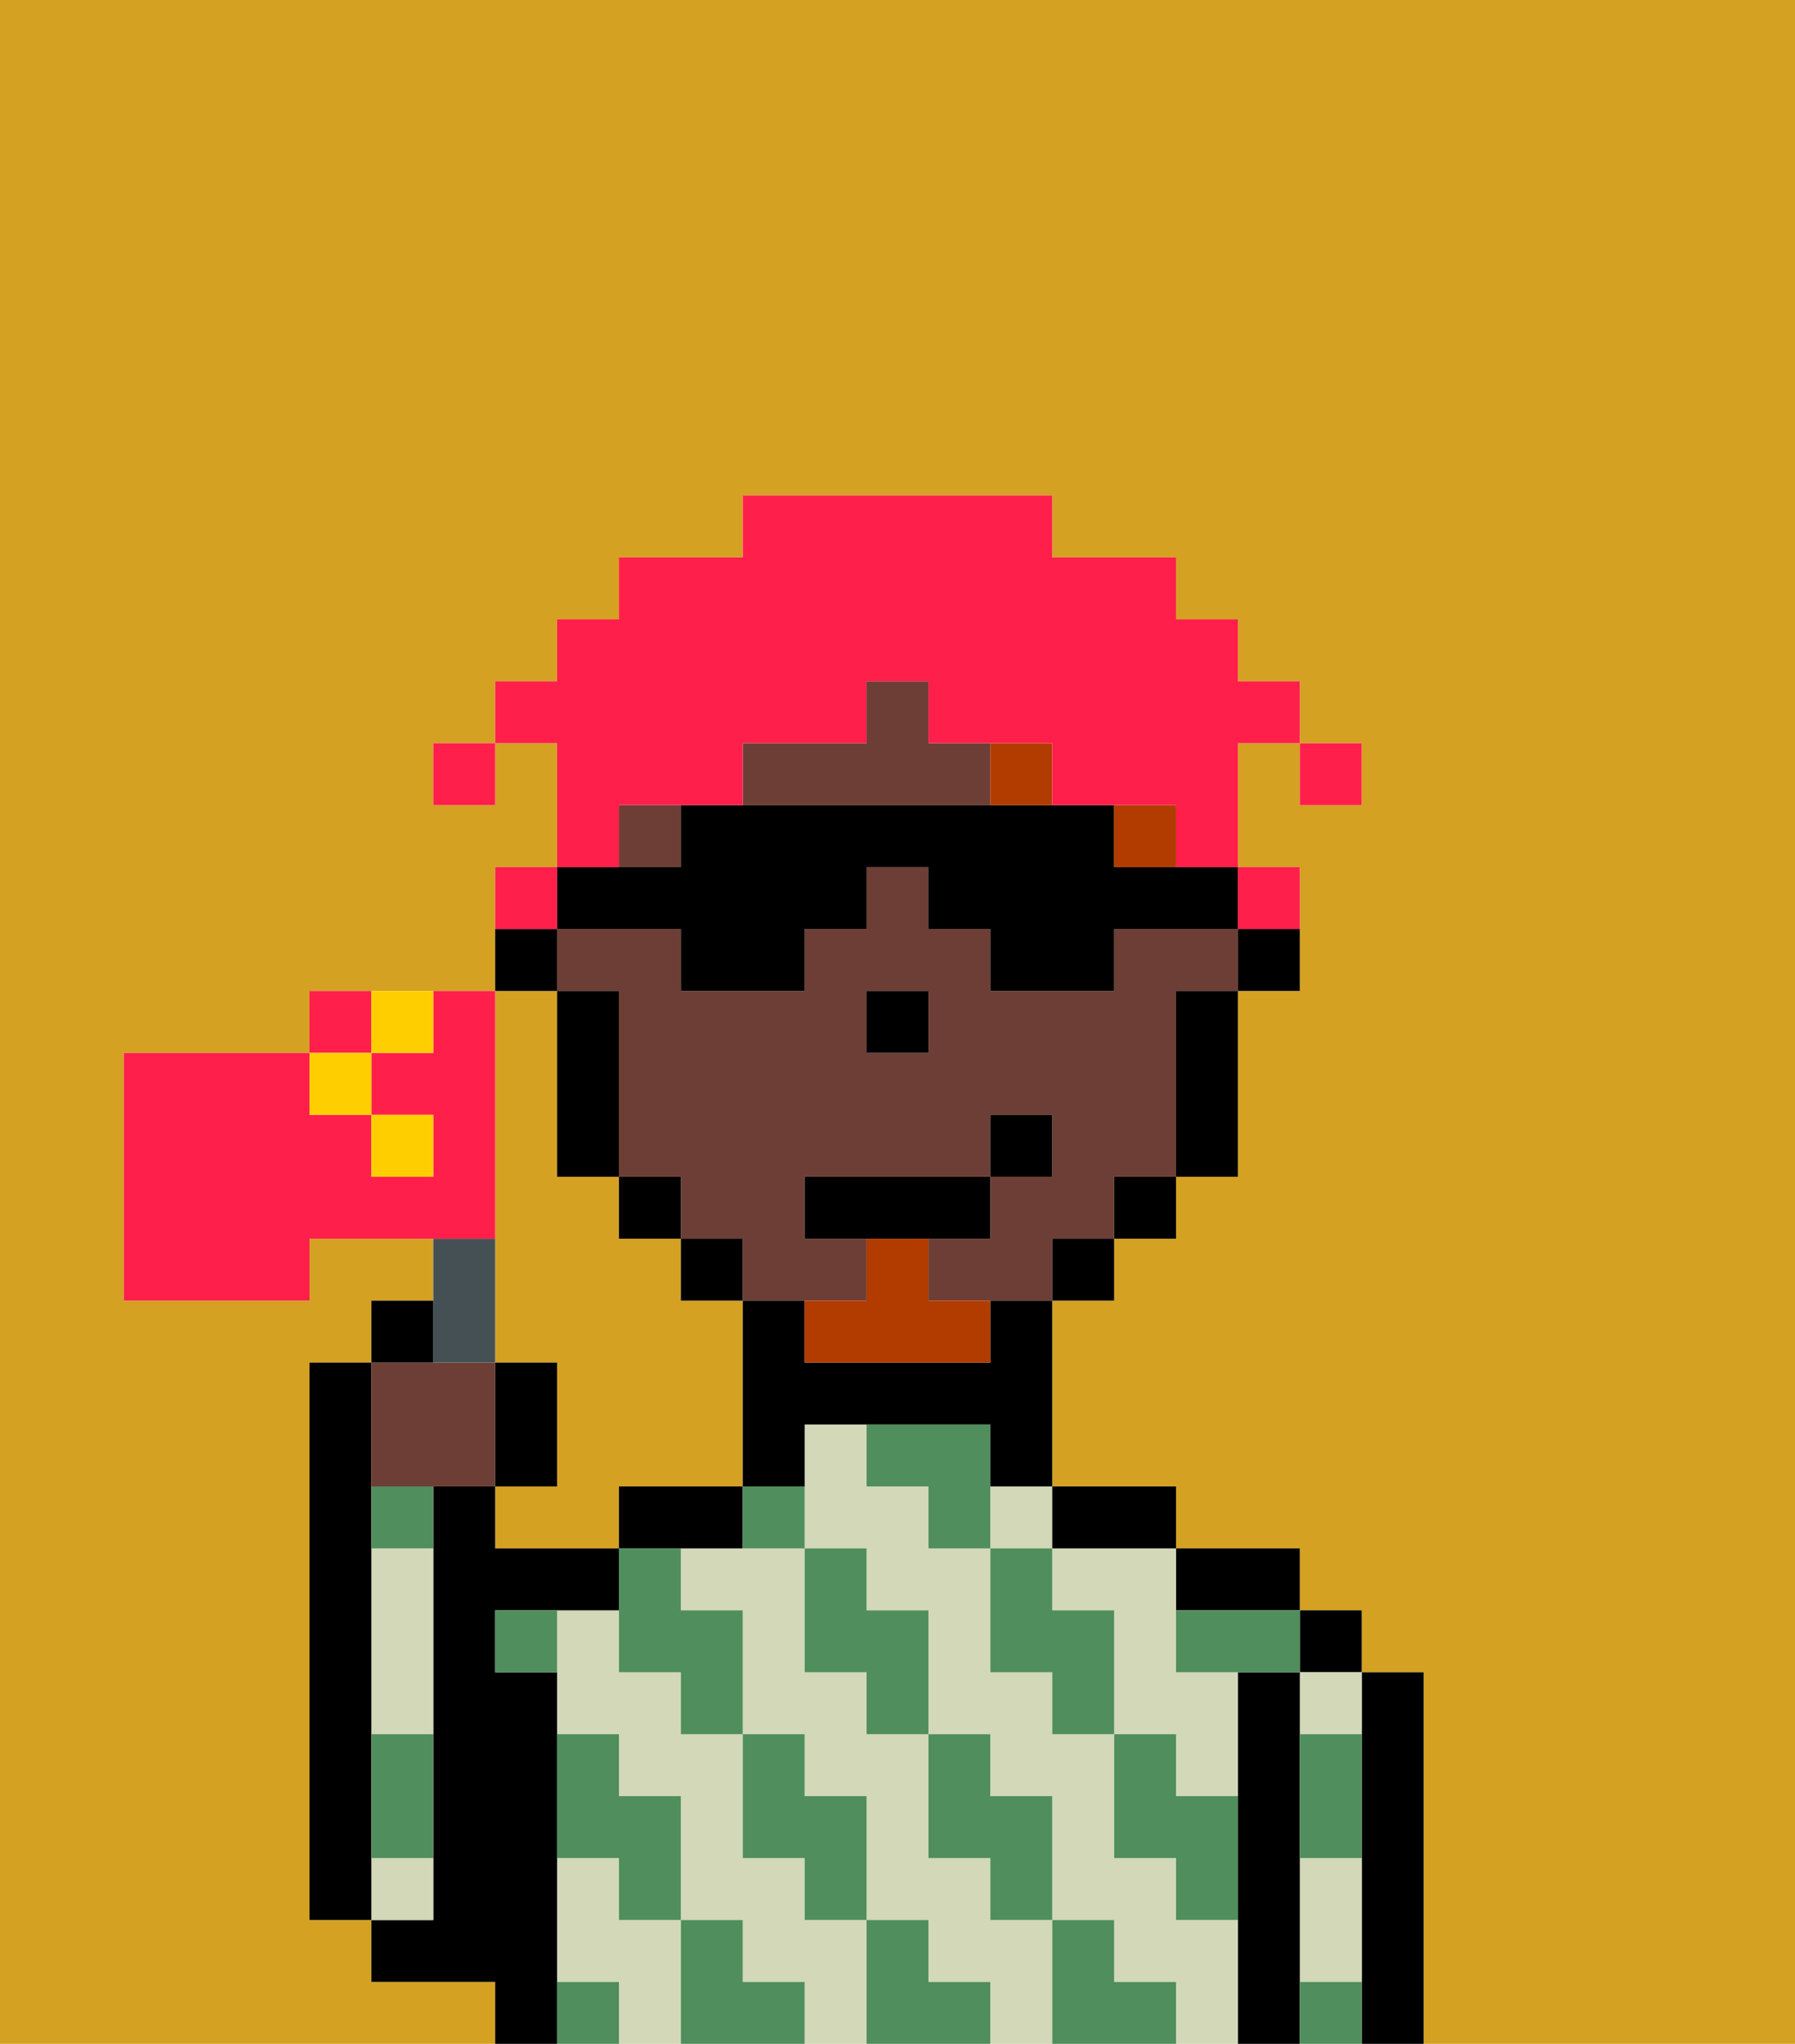 <svg xmlns="http://www.w3.org/2000/svg" viewBox="0 0 29 33"><defs><style>polygon,rect,path{shape-rendering:crispedges;}.ja20-1{fill:#d4a122;}.ja20-2{fill:#000000;}.ja20-3{fill:#d2d8b8;}.ja20-4{fill:#508e5d;}.ja20-5{fill:#6d3e35;}.ja20-6{fill:#b23b00;}.ja20-7{fill:#b23b00;}.ja20-8{fill:#ff1f4a;}.ja20-9{fill:#455054;}.ja20-10{fill:#ff1f4a;}.ja20-11{fill:#ffce00;}</style></defs><rect class="ja20-1" x="14" y="17" width="1"/><path class="ja20-1" d="M0,0V33H8V32H6V31H5V22H6V21H7V20H5v1H2V17H5V16H8V14H9V12H8v1H7V12H8V11H9V10h1V9h2V8h5V9h2v1h1v1h1v1H20v4h0V14h1v2H20v3H19v1H18v1H17v3h2v1h2v1h1v1h1v6h6V0ZM22,13H21V12h1Z"/><path class="ja20-1" d="M8,19v3H9v2H8v1h2V24h2V21H11V20H10V19H9V16H8v3Z"/><path class="ja20-1" d="M19,16h0v3h0V16Z"/><path class="ja20-2" d="M23,27H22v6h1V27Z"/><rect class="ja20-2" x="21" y="26" width="1" height="1"/><path class="ja20-3" d="M21,31v1h1V30H21Z"/><path class="ja20-3" d="M21,28h1V27H21Z"/><path class="ja20-2" d="M21,31V27H20v6h1V31Z"/><path class="ja20-2" d="M20,26h1V25H19v1Z"/><path class="ja20-3" d="M16,31V30H15V28H14V27H13V25H11v1h1v2h1v1h1v2h1v1h1v1h1V31Z"/><path class="ja20-3" d="M17,25v1h1v2h1v1h1V27H19V25H17Z"/><path class="ja20-3" d="M13,31V30H12V28H11V27H10V26H9v2h1v1h1v2h1v1h1v1h1V31Z"/><rect class="ja20-3" x="16" y="24" width="1" height="1"/><path class="ja20-3" d="M10,31V30H9v2h1v1h1V31Z"/><path class="ja20-3" d="M19,31V30H18V28H17V27H16V25H15V24H14V23H13v2h1v1h1v2h1v1h1v2h1v1h1v1h1V31Z"/><path class="ja20-2" d="M18,25h1V24H17v1Z"/><path class="ja20-2" d="M11,24H10v1h2V24Z"/><path class="ja20-2" d="M9,31V27H8V26h2V25H8V24H7v7H6v1H8v1H9V31Z"/><path class="ja20-3" d="M6,26v2H7V25H6Z"/><path class="ja20-3" d="M7,30H6v1H7Z"/><path class="ja20-2" d="M6,29V22H5v9H6V29Z"/><path class="ja20-4" d="M19,28H18v2h1v1h1V29H19Z"/><path class="ja20-4" d="M21,29v1h1V28H21Z"/><path class="ja20-4" d="M21,32v1h1V32Z"/><path class="ja20-4" d="M17,26V25H16v2h1v1h1V26Z"/><path class="ja20-4" d="M19,26v1h2V26H19Z"/><path class="ja20-4" d="M18,32V31H17v2h2V32Z"/><path class="ja20-4" d="M16,30v1h1V29H16V28H15v2Z"/><path class="ja20-4" d="M16,23H14v1h1v1h1V23Z"/><path class="ja20-4" d="M14,27v1h1V26H14V25H13v2Z"/><path class="ja20-4" d="M15,32V31H14v2h2V32Z"/><path class="ja20-4" d="M13,30v1h1V29H13V28H12v2Z"/><path class="ja20-4" d="M12,25h1V24H12Z"/><path class="ja20-4" d="M10,26v1h1v1h1V26H11V25H10Z"/><path class="ja20-4" d="M12,32V31H11v2h2V32Z"/><path class="ja20-4" d="M10,30v1h1V29H10V28H9v2Z"/><path class="ja20-4" d="M6,25H7V24H6Z"/><path class="ja20-4" d="M6,29v1H7V28H6Z"/><path class="ja20-4" d="M9,32v1h1V32Z"/><path class="ja20-4" d="M8,27H9V26H8Z"/><path class="ja20-2" d="M21,15H20v1h1Z"/><rect class="ja20-5" x="10" y="13" width="1" height="1"/><path class="ja20-5" d="M16,13V12H15V11H14v1H12v1h4Z"/><path class="ja20-5" d="M18,16H16V15H15V14H14v1H13v1H11V15H9v1h1v3h1v1h1v1h2V20H13V19h3V18h1v1H16v1H15v1h2V20h1V19h1V16h1V15H18Zm-3,0v1H14V16h1Z"/><rect class="ja20-5" x="18" y="14" width="1"/><path class="ja20-2" d="M19,16v3h1V16H19Z"/><polygon class="ja20-2" points="18 19 18 20 19 20 19 19 19 19 18 19"/><rect class="ja20-2" x="17" y="20" width="1" height="1"/><path class="ja20-2" d="M16,22H13V21H12v3h1V23h3v1h1V21H16Z"/><rect class="ja20-2" x="11" y="20" width="1" height="1"/><rect class="ja20-2" x="10" y="19" width="1" height="1"/><path class="ja20-2" d="M10,16H9v3h1V16Z"/><path class="ja20-2" d="M9,15h2v1h2V15h1V14h1v1h1v1h2V15h2V14H18V13H11v1H9v1H8v1H9Z"/><polygon class="ja20-2" points="14 16 14 17 15 17 15 16 15 16 14 16 14 16"/><polygon class="ja20-6" points="19 13 18 13 18 14 19 14 19 13"/><rect class="ja20-6" x="16" y="12" width="1" height="1"/><path class="ja20-7" d="M14,22h2V21H15V20H14v1H13v1Z"/><polygon class="ja20-2" points="16 20 16 19 13 19 13 20 14 20 15 20 16 20"/><rect class="ja20-2" x="16" y="18" width="1" height="1"/><rect class="ja20-8" x="21" y="12" width="1" height="1"/><path class="ja20-8" d="M21,14H20v1h1Z"/><path class="ja20-8" d="M9,14h1V13h2V12h2V11h1v1h2v1h2v1h1V12h1V11H20V10H19V9H17V8H12V9H10v1H9v1H8v1H7v1H8V12H9v2H8v1H9Z"/><path class="ja20-5" d="M7,24H8V22H6v2Z"/><path class="ja20-9" d="M8,22V20H7v2Z"/><path class="ja20-2" d="M7,21H6v1H7Z"/><path class="ja20-2" d="M9,22H8v2H9Z"/><path class="ja20-10" d="M8,19V16H7v1H6v1H7v1H6V18H5V17H2v4H5V20H8Z"/><path class="ja20-10" d="M6,16H5v1H6Z"/><rect class="ja20-11" x="5" y="17" width="1" height="1"/><path class="ja20-11" d="M7,17V16H6v1Z"/><rect class="ja20-11" x="6" y="18" width="1" height="1"/></svg>